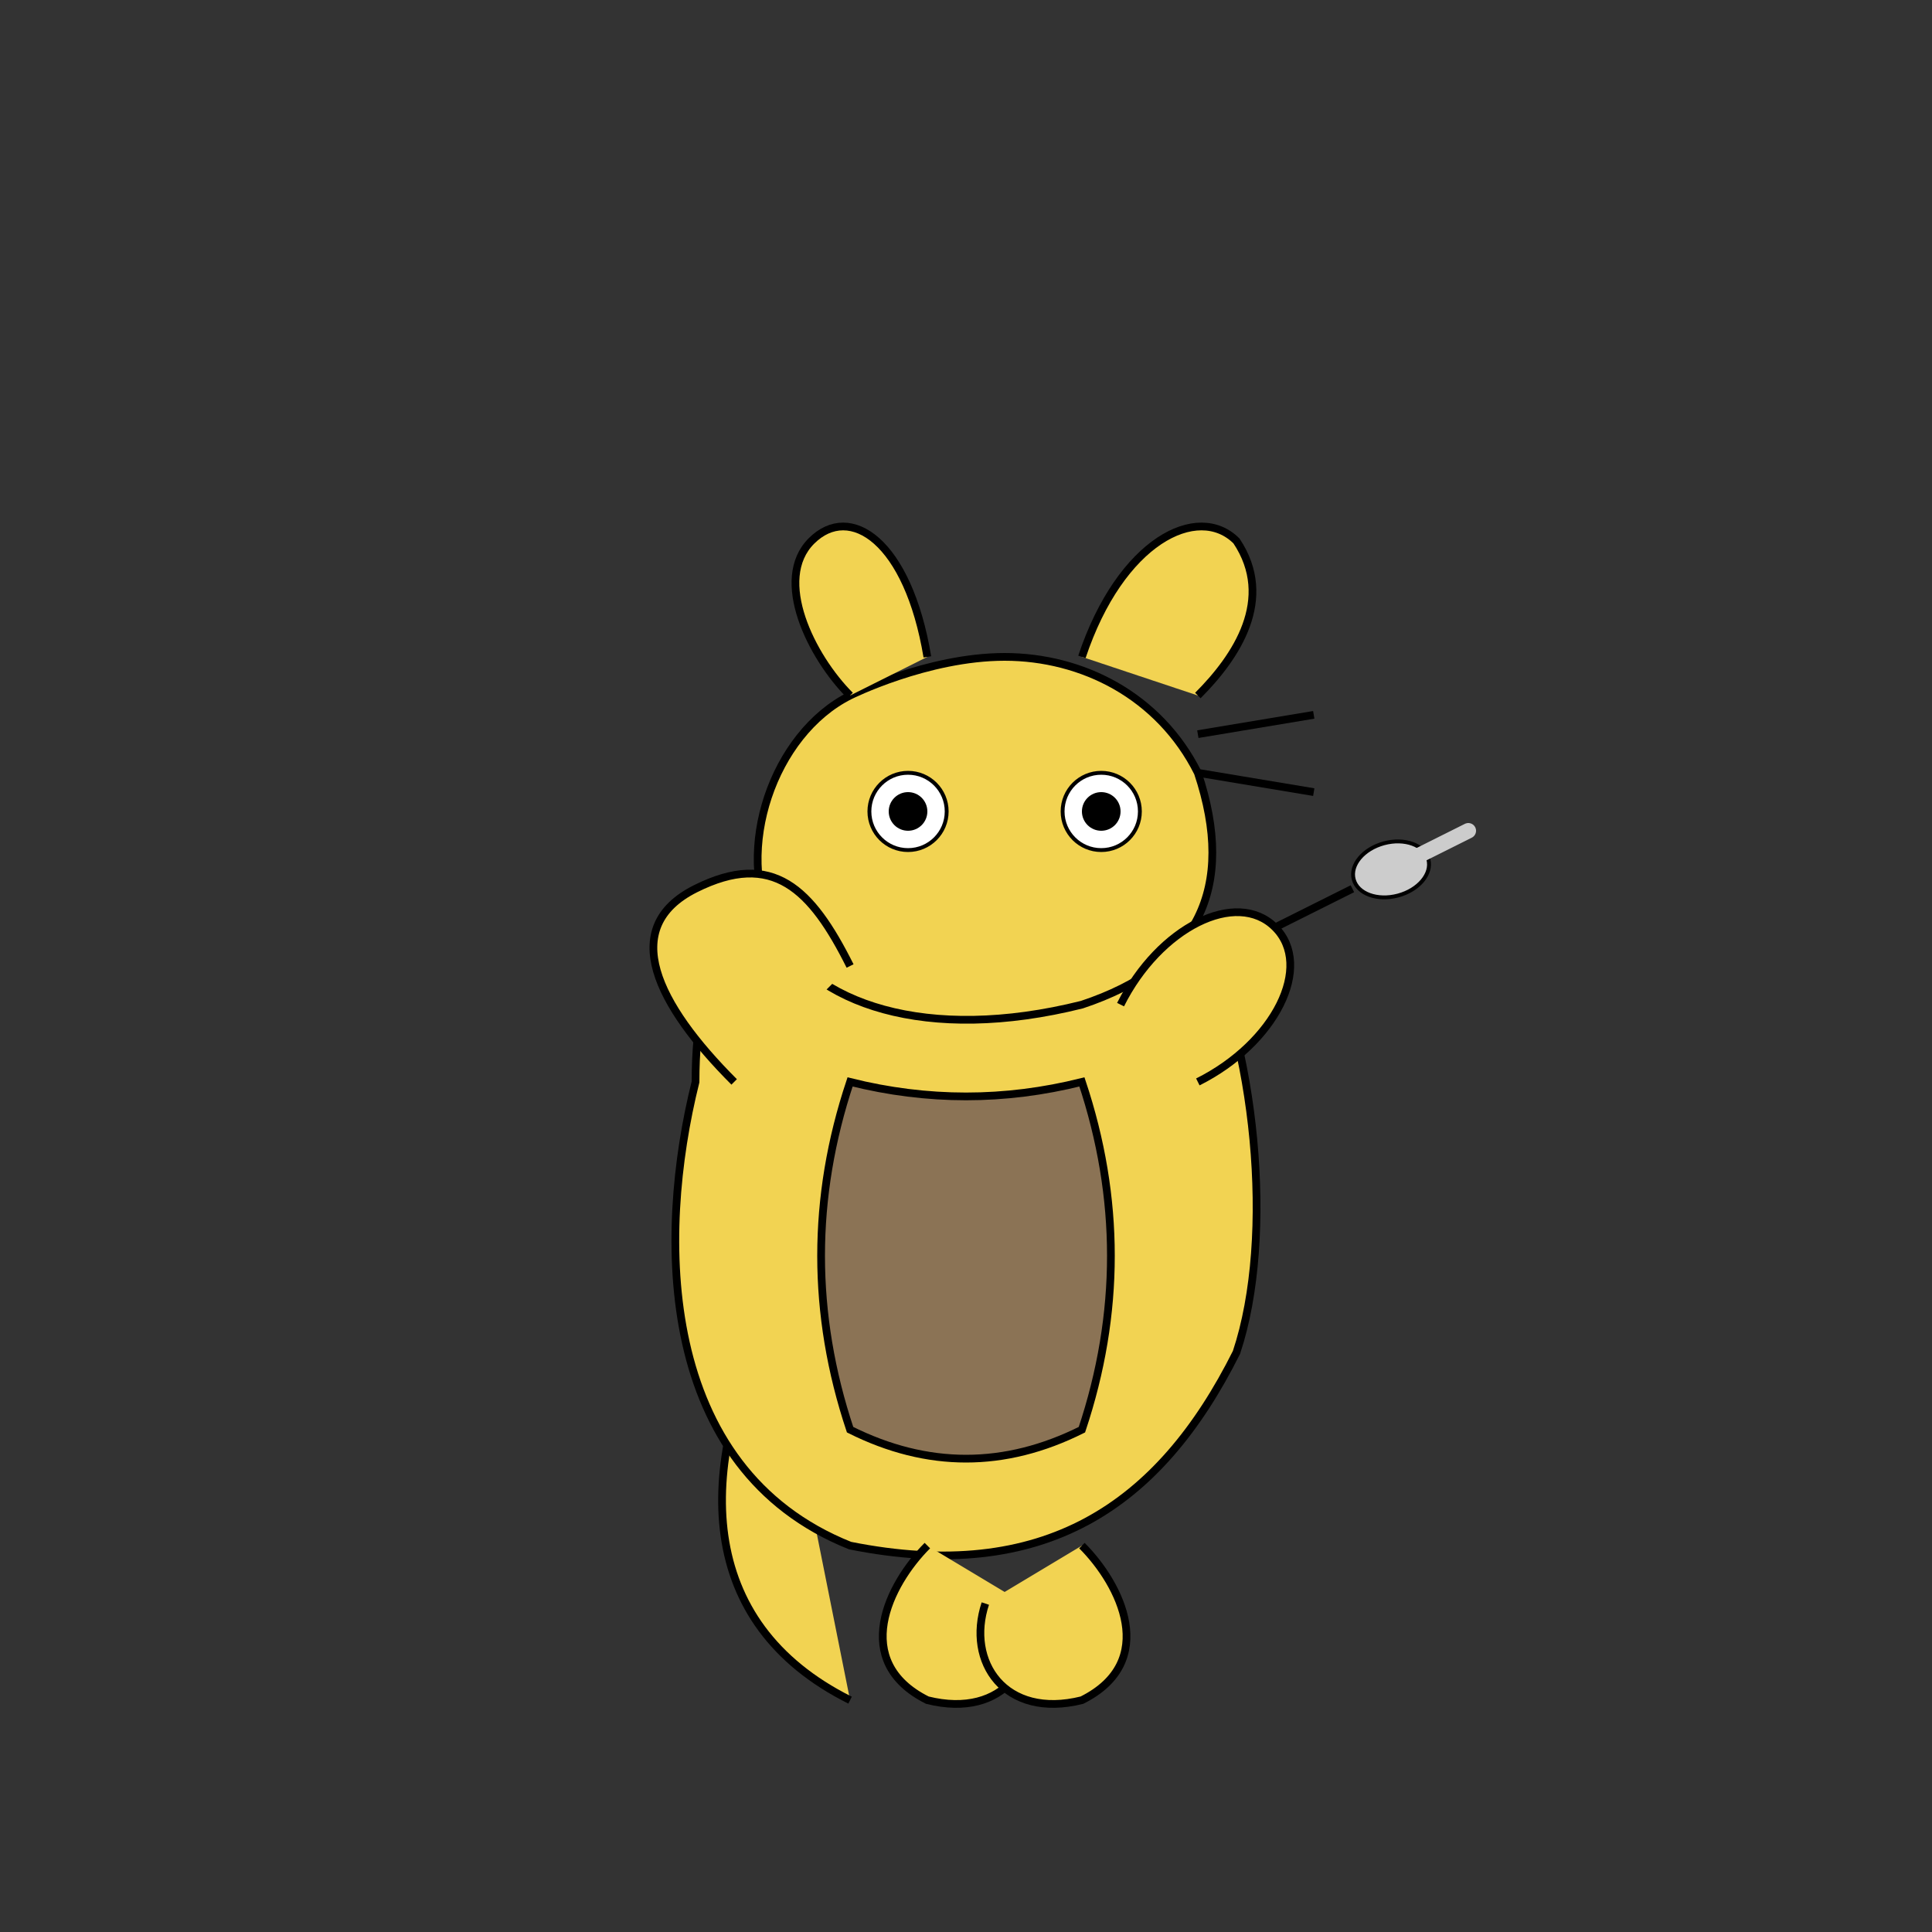 <svg xmlns="http://www.w3.org/2000/svg" viewBox="0 0 500 500">
  <rect x="0" y="0" width="500" height="500" fill="#333333" stroke="none"/>
  <defs>
    <style>
      @keyframes float {
        0%, 100% { transform: translateY(0); }
        50% { transform: translateY(-10px); }
      }
      @keyframes tailWag {
        0%, 100% { transform: rotate(0deg); }
        25% { transform: rotate(5deg); }
        75% { transform: rotate(-5deg); }
      }
      @keyframes spoonFloat {
        0%, 100% { transform: translateY(0) rotate(0deg); }
        50% { transform: translateY(-5px) rotate(5deg); }
      }
      @keyframes whiskerWiggle {
        0%, 100% { transform: rotate(0deg); }
        25% { transform: rotate(2deg); }
        75% { transform: rotate(-2deg); }
      }
      @keyframes blink {
        0%, 95%, 100% { transform: scaleY(1); }
        97% { transform: scaleY(0.1); }
      }
      .float { animation: float 3s ease-in-out infinite; }
      .tail { animation: tailWag 2s ease-in-out infinite; }
      .spoon { animation: spoonFloat 2.5s ease-in-out infinite; }
      .whisker { animation: whiskerWiggle 1.5s ease-in-out infinite; }
      .eyelid { animation: blink 4s ease-in-out infinite; }
    </style>
  </defs>
  
  <!-- Body -->
  <g class="float">
    <!-- Tail -->
    <g class="tail" transform-origin="200 340">
      <path d="M200 340 C180 380, 180 420, 220 440" fill="#F2D352" stroke="#000" stroke-width="2"/>
    </g>
    
    <!-- Main body -->
    <path d="M180 280 C170 320, 170 380, 220 400 C270 410, 300 390, 320 350 C330 320, 325 270, 310 240 C290 210, 250 200, 220 210 C190 220, 180 250, 180 280Z" fill="#F2D352" stroke="#000" stroke-width="2"/>
    
    <!-- Chest armor -->
    <path d="M220 280 C240 285, 260 285, 280 280 C290 310, 290 340, 280 370 C260 380, 240 380, 220 370 C210 340, 210 310, 220 280Z" fill="#8B7355" stroke="#000" stroke-width="2"/>
    
    <!-- Head -->
    <path d="M220 180 C200 190, 190 220, 200 240 C210 260, 240 270, 280 260 C310 250, 320 230, 310 200 C300 180, 280 170, 260 170 C240 170, 220 180, 220 180Z" fill="#F2D352" stroke="#000" stroke-width="2"/>
    
    <!-- Ears -->
    <path d="M240 170 C235 140, 220 130, 210 140 C200 150, 210 170, 220 180" fill="#F2D352" stroke="#000" stroke-width="2"/>
    <path d="M280 170 C290 140, 310 130, 320 140 C330 155, 320 170, 310 180" fill="#F2D352" stroke="#000" stroke-width="2"/>
    
    <!-- Whiskers -->
    <g class="whisker" transform-origin="310 190">
      <path d="M310 190 L340 185" stroke="#000" stroke-width="2" fill="none"/>
      <path d="M310 200 L340 205" stroke="#000" stroke-width="2" fill="none"/>
    </g>
    
    <!-- Eyes -->
    <circle cx="235" cy="210" r="10" fill="white" stroke="#000" stroke-width="1"/>
    <circle cx="285" cy="210" r="10" fill="white" stroke="#000" stroke-width="1"/>
    <g class="eyelid" transform-origin="235 210">
      <circle cx="235" cy="210" r="5" fill="black"/>
    </g>
    <g class="eyelid" transform-origin="285 210">
      <circle cx="285" cy="210" r="5" fill="black"/>
    </g>
    
    <!-- Arm and spoon -->
    <path d="M310 280 C330 270, 340 250, 330 240 C320 230, 300 240, 290 260" fill="#F2D352" stroke="#000" stroke-width="2"/>
    
    <g class="spoon" transform-origin="350 230">
      <path d="M330 240 L350 230" stroke="#000" stroke-width="2" fill="none"/>
      <ellipse cx="360" cy="225" rx="10" ry="7" transform="rotate(-15, 360, 225)" fill="#CCCCCC" stroke="#000" stroke-width="1"/>
      <path d="M360 225 L380 215" stroke="#CCCCCC" stroke-width="4" stroke-linecap="round"/>
    </g>
    
    <!-- Left arm -->
    <path d="M190 280 C170 260, 160 240, 180 230 C200 220, 210 230, 220 250" fill="#F2D352" stroke="#000" stroke-width="2"/>
    
    <!-- Legs -->
    <path d="M240 400 C230 410, 220 430, 240 440 C260 445, 270 430, 265 415" fill="#F2D352" stroke="#000" stroke-width="2"/>
    <path d="M280 400 C290 410, 300 430, 280 440 C260 445, 250 430, 255 415" fill="#F2D352" stroke="#000" stroke-width="2"/>
  </g>
</svg>
